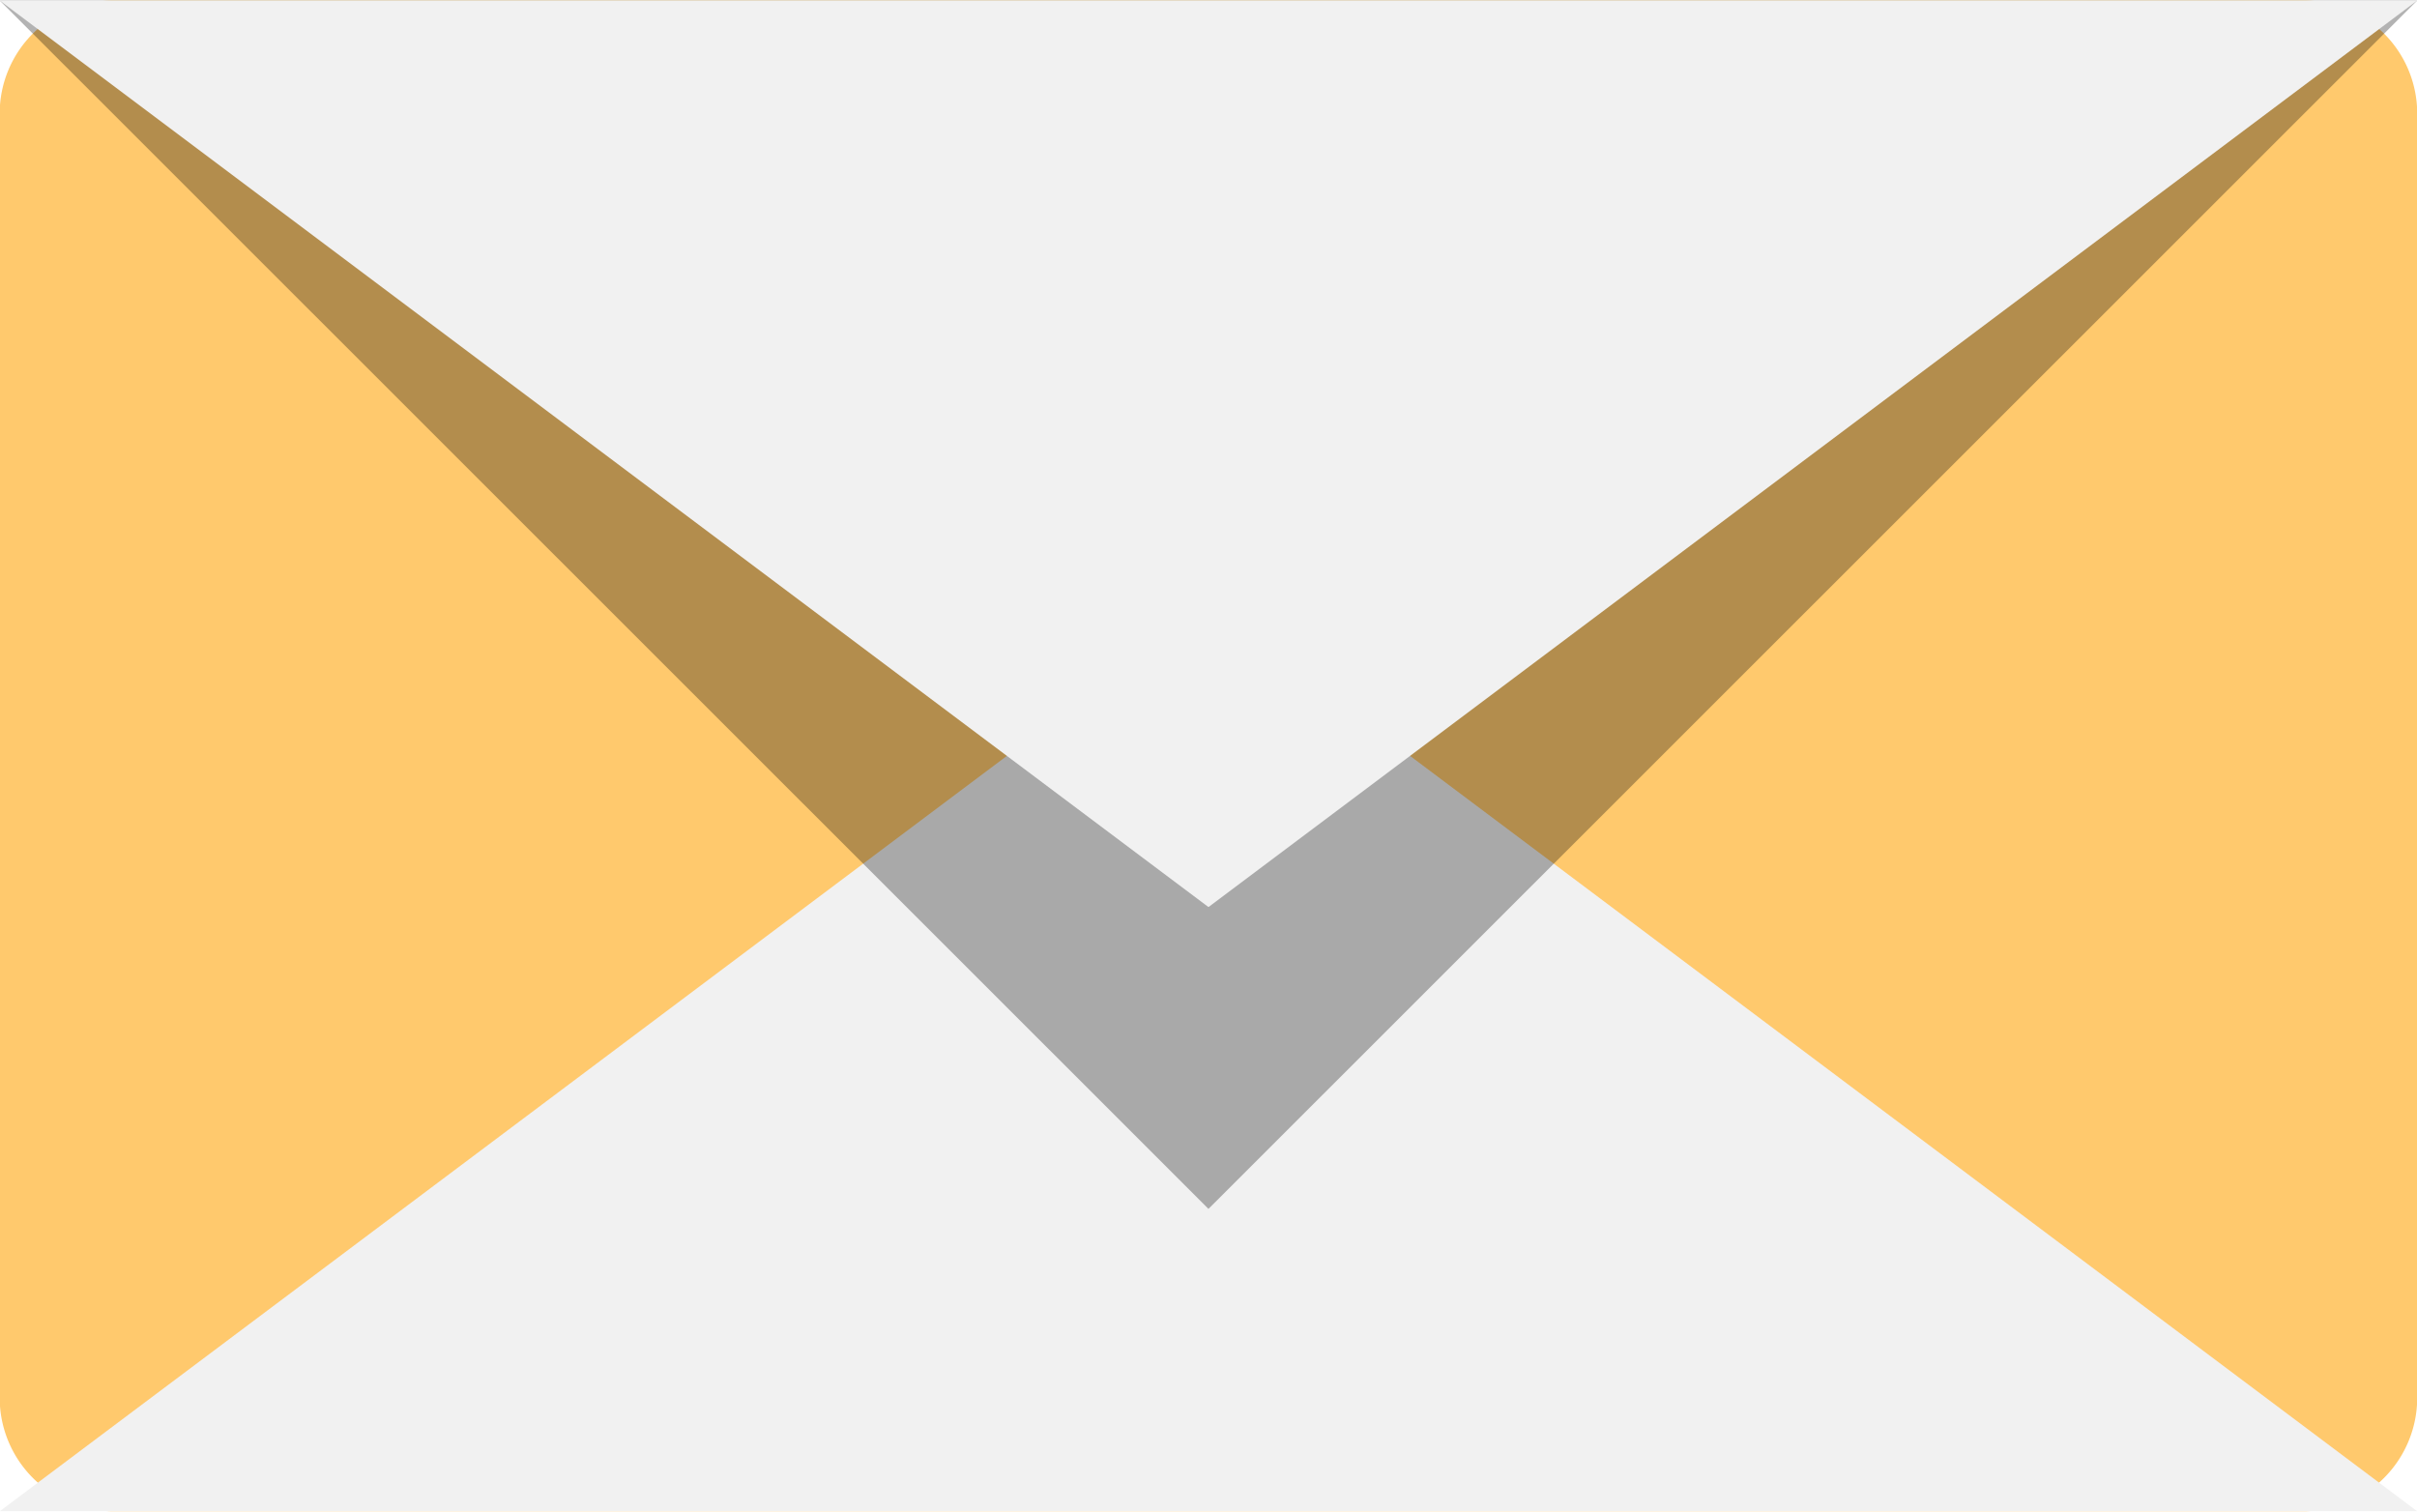 <svg id="email_icons" data-name="email icons" xmlns="http://www.w3.org/2000/svg" xmlns:xlink="http://www.w3.org/1999/xlink" width="45.563" height="28.5" viewBox="0 0 45.563 28.5">
<defs>
    <style>
      .cls-1 {
        fill: #ffc96d;
      }

      .cls-1, .cls-2, .cls-3, .cls-4 {
        fill-rule: evenodd;
      }

      .cls-2, .cls-4 {
        fill: #f1f1f1;
      }

      .cls-2 {
        filter: url(#filter);
      }

      .cls-3 {
        opacity: 0.3;
      }

      .cls-4 {
        filter: url(#filter-2);
      }
    </style>
    <filter id="filter" x="791.031" y="2459.16" width="45.563" height="17.09" filterUnits="userSpaceOnUse">
      <feFlood result="flood" flood-color="#f38e2c"/>
      <feComposite result="composite" operator="in" in2="SourceGraphic"/>
      <feBlend result="blend" in2="SourceGraphic"/>
    </filter>
    <filter id="filter-2" x="791.031" y="2447.75" width="45.563" height="17.09" filterUnits="userSpaceOnUse">
      <feFlood result="flood" flood-color="#dfdfdf"/>
      <feComposite result="composite" operator="in" in2="SourceGraphic"/>
      <feBlend result="blend" in2="SourceGraphic"/>
    </filter>
  </defs>
  <path id="Rounded_Rectangle_1" data-name="Rounded Rectangle 1" class="cls-1" d="M793.161,2447.76h41.3a2.131,2.131,0,0,1,2.137,2.13v24.21a2.14,2.14,0,0,1-2.137,2.14h-41.3a2.14,2.14,0,0,1-2.136-2.14v-24.21A2.131,2.131,0,0,1,793.161,2447.76Z" transform="translate(-791.031 -2447.75)"/>
  <path id="Shape_1_copy_2" data-name="Shape 1 copy 2" class="cls-2" d="M813.812,2459.15l22.786,17.09H791.026Z" transform="translate(-791.031 -2447.75)"/>
  <path id="Shape_1_copy" data-name="Shape 1 copy" class="cls-3" d="M813.812,2470.54l22.786-22.78H791.026Z" transform="translate(-791.031 -2447.75)"/>
  <path class="cls-4" d="M813.812,2464.85l22.786-17.09H791.026Z" transform="translate(-791.031 -2447.75)"/>
</svg>
